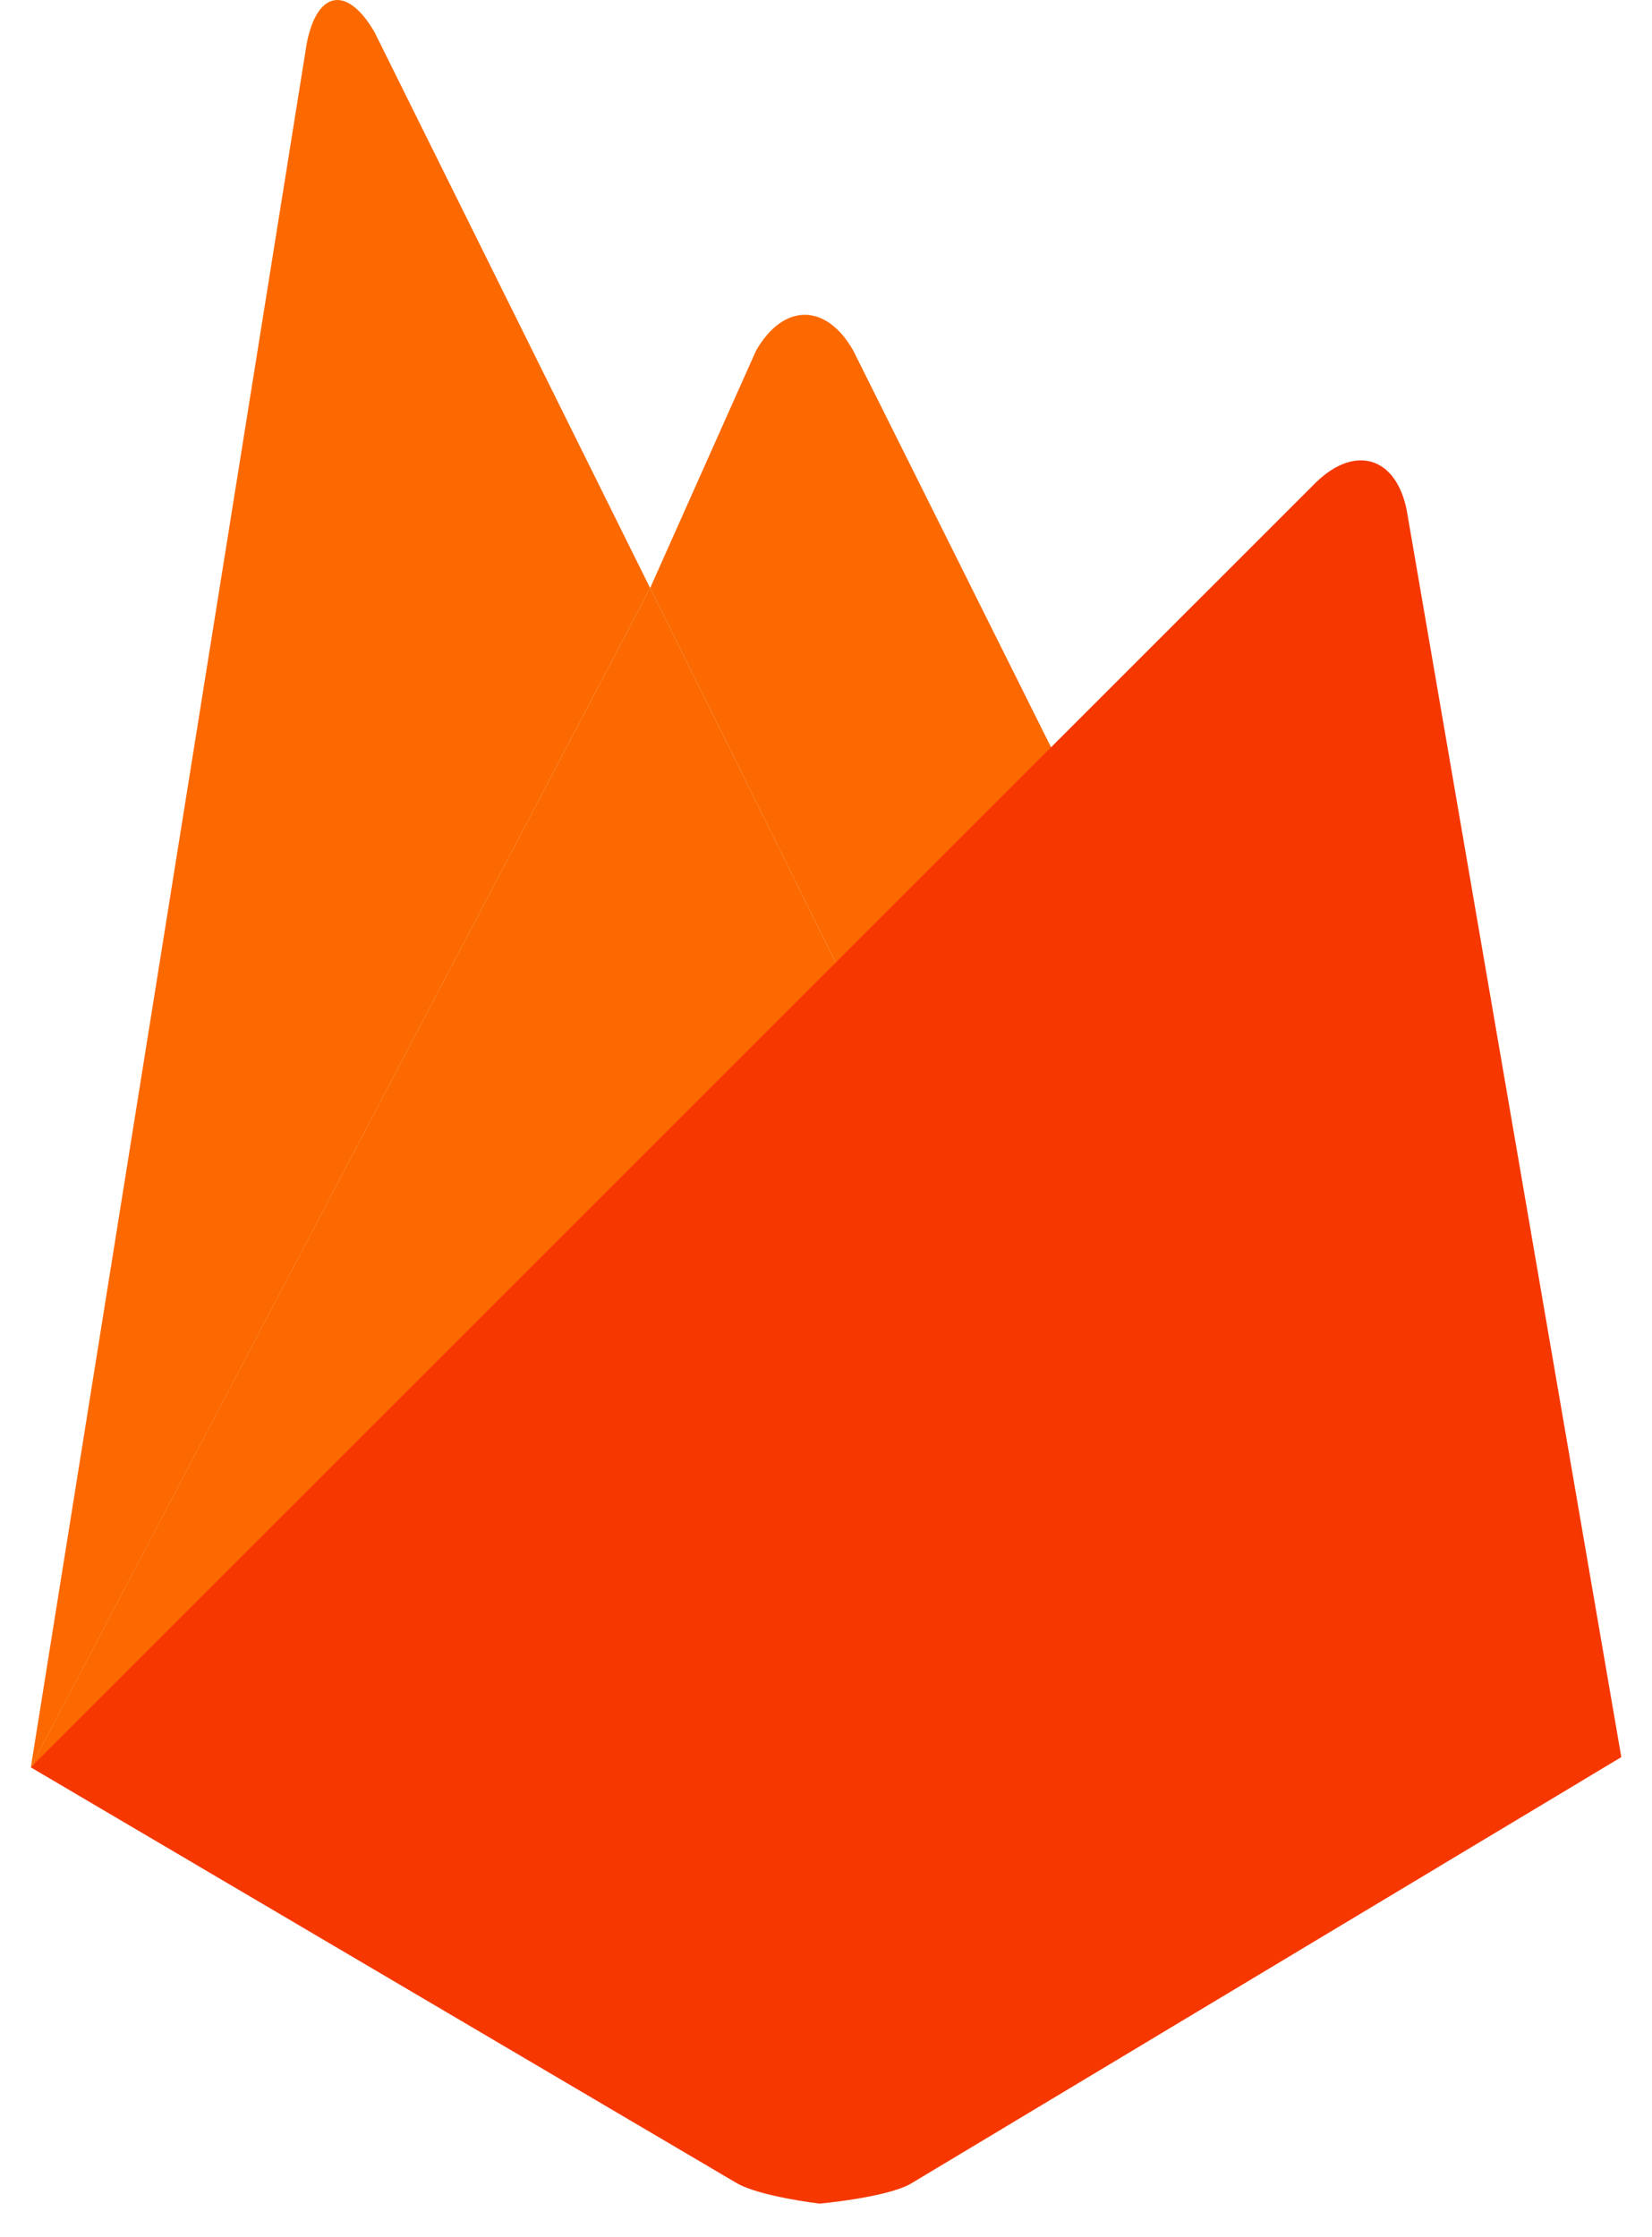 <svg width="48" height="65" viewBox="0 0 48 65" fill="none" xmlns="http://www.w3.org/2000/svg">
<path d="M31.24 23.116L24.834 29.076L18.89 17.086L21.966 10.19C22.766 8.79 24.014 8.806 24.794 10.19L31.24 23.116Z" fill="#FB6900"/>
<path d="M18.89 17.086L24.834 29.076L0.894 51.346L18.89 17.086Z" fill="#FB6900"/>
<path d="M38.246 14.006C39.39 12.906 40.574 13.282 40.876 14.84L47.108 51.05L26.452 63.45C25.732 63.85 23.812 64.022 23.812 64.022C23.812 64.022 22.064 63.814 21.398 63.422L0.894 51.346L38.246 14.006Z" fill="#F63700"/>
<path d="M18.89 17.086L0.896 51.346L8.91 1.276C9.206 -0.284 10.094 -0.434 10.886 0.942L18.89 17.086Z" fill="#FB6900"/>
</svg>

